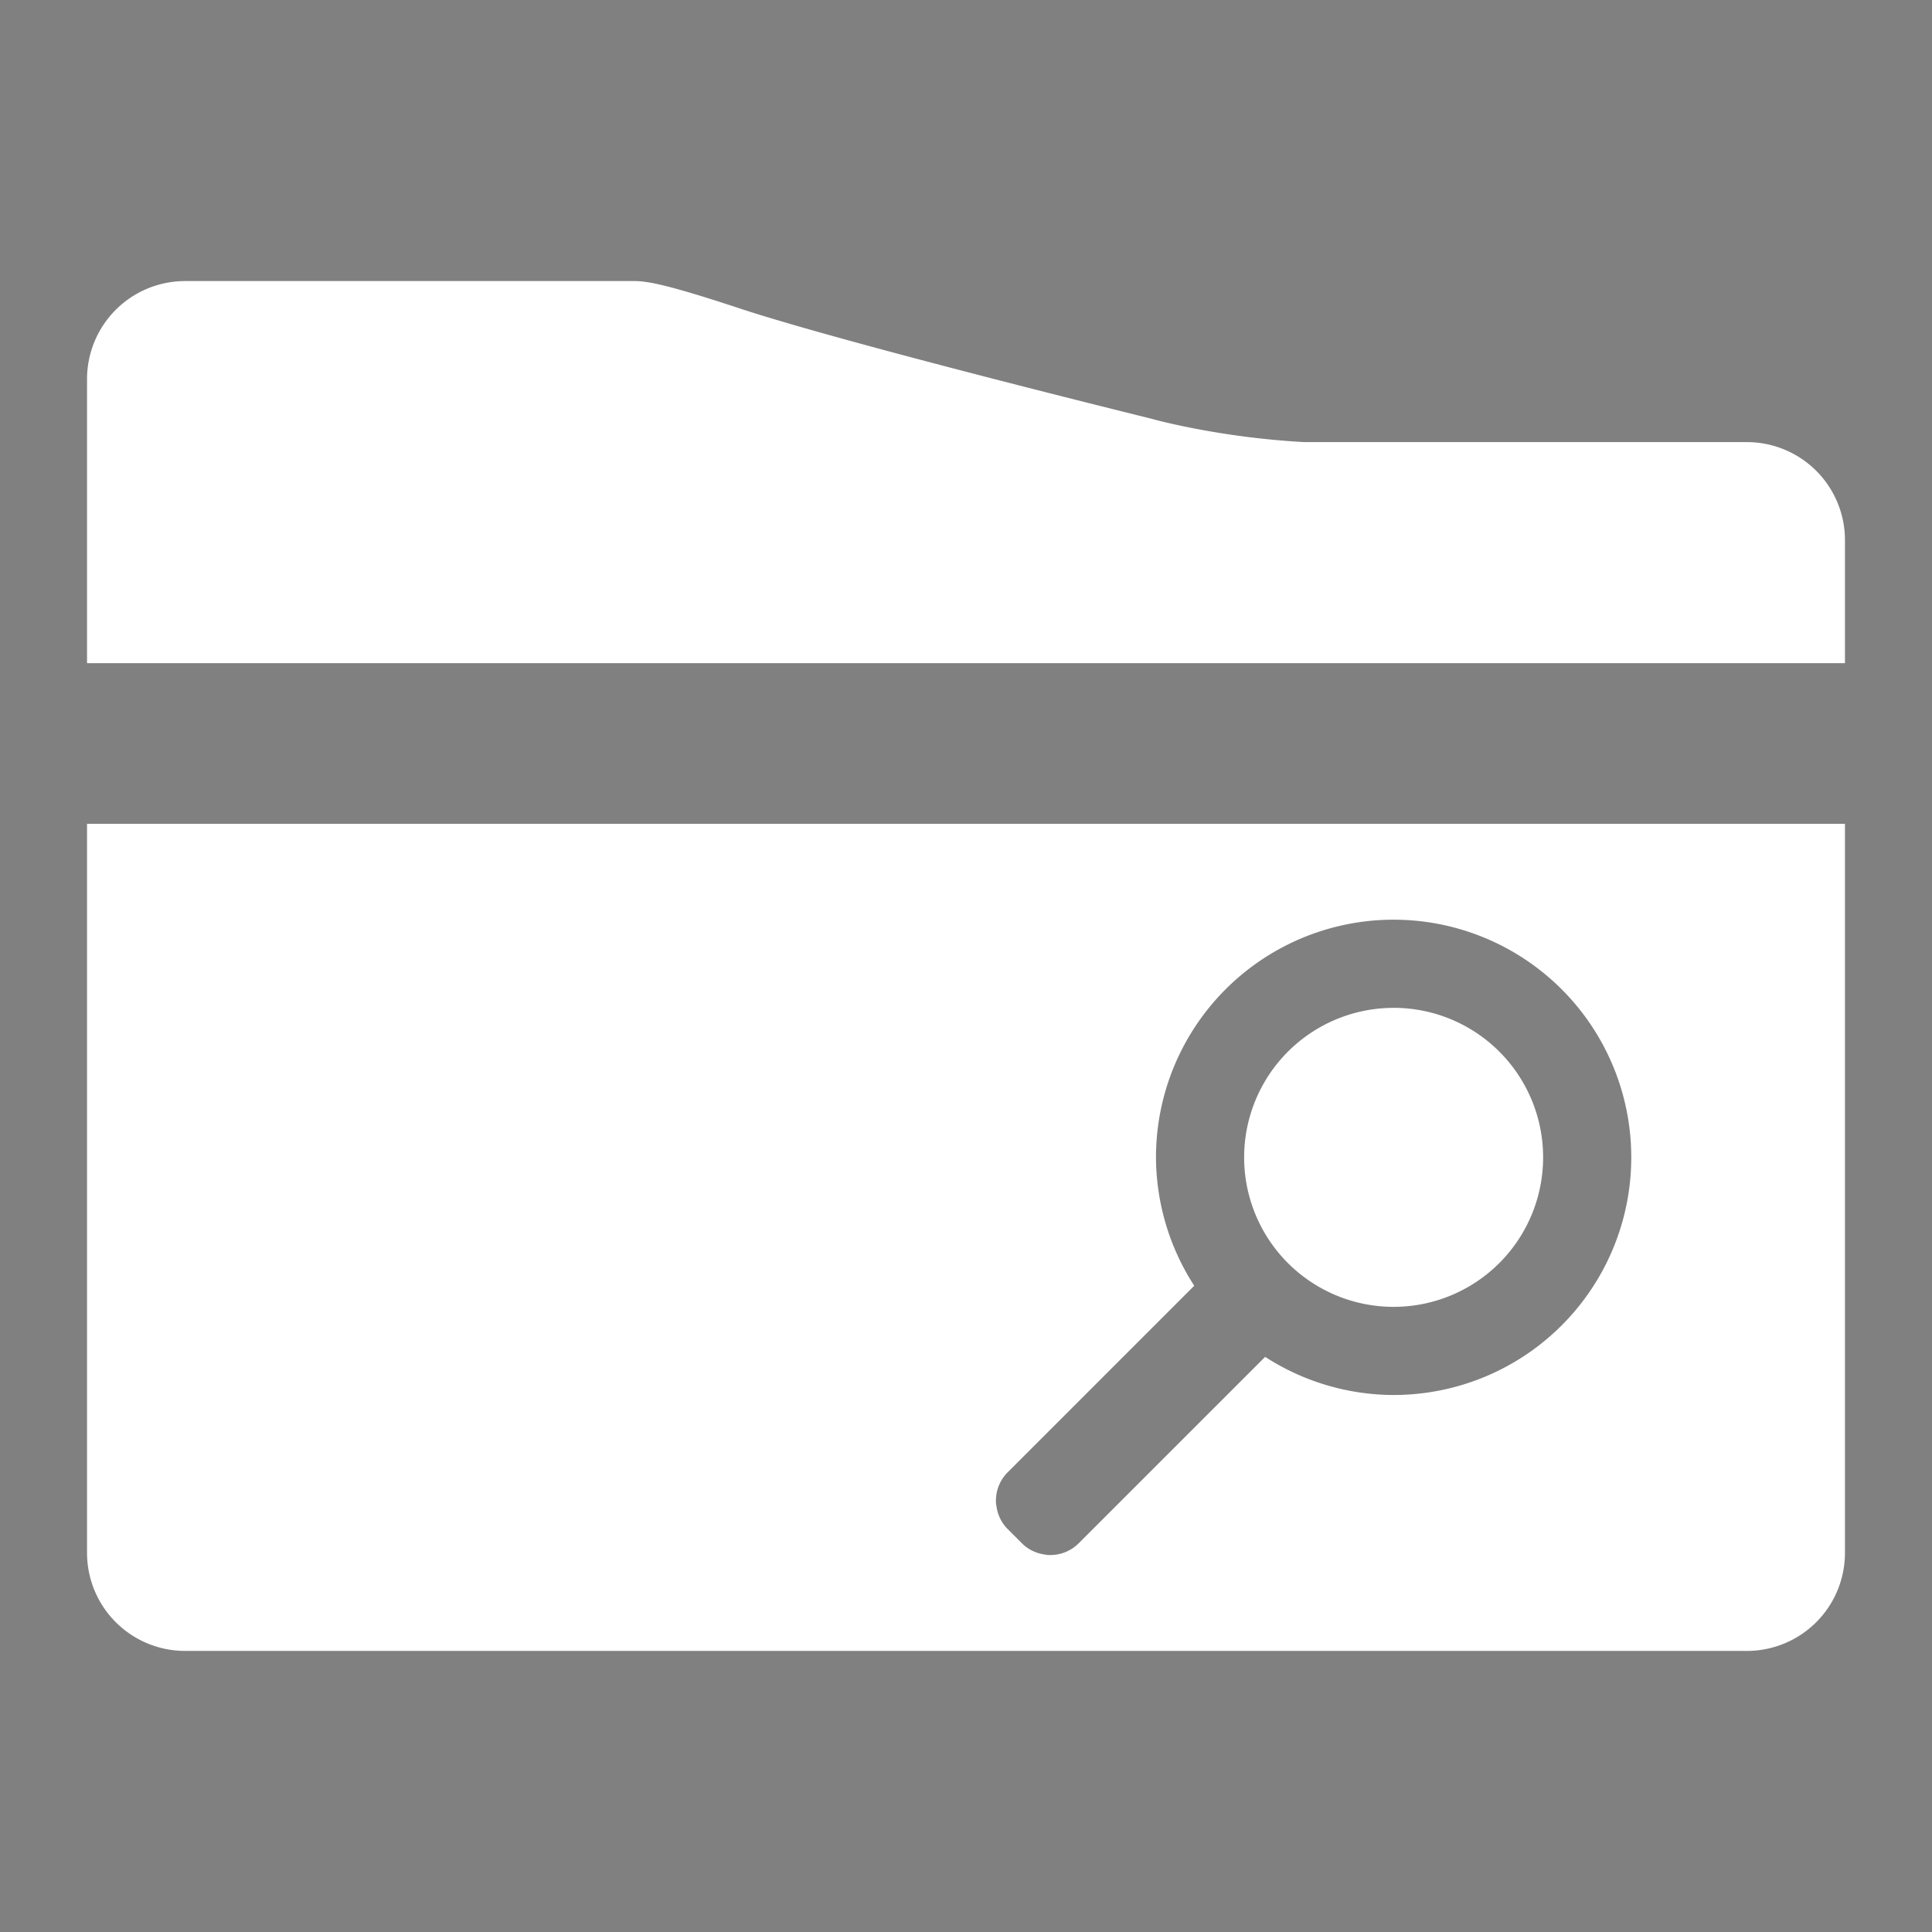 <?xml version="1.0" encoding="UTF-8" standalone="no"?>
<svg
   xmlns:dc="http://purl.org/dc/elements/1.1/"
   xmlns:cc="http://creativecommons.org/ns#"
   xmlns:rdf="http://www.w3.org/1999/02/22-rdf-syntax-ns#"
   xmlns:svg="http://www.w3.org/2000/svg"
   xmlns="http://www.w3.org/2000/svg"
   id="svg6171"
   version="1.1"
   viewBox="0 0 192 192"
   height="192"
   width="192">
  <rect x="0" y="0" width="192" height="192" fill="#808080" stroke="none"/>
  <defs
     id="defs6175" />
  <path
     style="fill:#ffffff"
     id="path6728"
     d="M 18.418,27.932 A 9.746,9.746 0 0 0 8.65,37.697 v 28.21 h 174.7 V 53.7 a 9.742,9.742 0 0 0 -9.768,-9.763 h -43.94 c -8.795,-0.48 -15.328,-2.353 -15.328,-2.353 0,0 -30.23,-7.436 -40.826,-10.94 C 65.332,27.944 64,27.93 62.78,27.93 H 18.418 Z" />
  <path
     style="fill:#ffffff"
     id="path6767"
     d="M 8.65 81.869 L 8.65 154.303 A 9.746 9.746 0 0 0 18.418 164.066 L 173.582 164.066 A 9.746 9.746 0 0 0 183.35 154.303 L 183.35 81.869 L 8.65 81.869 z M 138.498 91.398 A 23.616 23.616 0 0 1 162.113 115.014 A 23.616 23.616 0 0 1 138.498 138.633 A 23.616 23.616 0 0 1 125.729 134.844 L 107.201 153.369 C 106.411 154.159 105.376 154.545 104.346 154.537 A 1.699 1.699 0 0 1 103.879 154.494 C 103.031 154.387 102.208 154.023 101.555 153.369 L 100.145 151.959 C 99.492 151.306 99.127 150.483 99.02 149.637 A 1.696 1.696 0 0 1 98.977 149.17 C 98.967 148.138 99.354 147.103 100.145 146.312 L 118.682 127.775 A 23.616 23.616 0 0 1 114.881 115.014 A 23.616 23.616 0 0 1 138.498 91.398 z M 138.492 100.156 L 138.49 100.158 A 14.858 14.858 0 0 1 138.496 100.158 L 138.492 100.156 z M 138.498 100.158 L 138.5 100.16 A 14.858 14.858 0 0 0 123.641 115.018 A 14.858 14.858 0 0 0 127.838 125.367 A 14.858 14.858 0 0 0 138.498 129.873 A 14.858 14.858 0 0 0 153.354 115.016 A 14.858 14.858 0 0 0 138.498 100.158 z " />
  <path
     id="path6763"
     d="m 139.213,99.402 -0.002,0.002 a 14.89,14.89 0 0 1 0.006,0 z" />
</svg>
